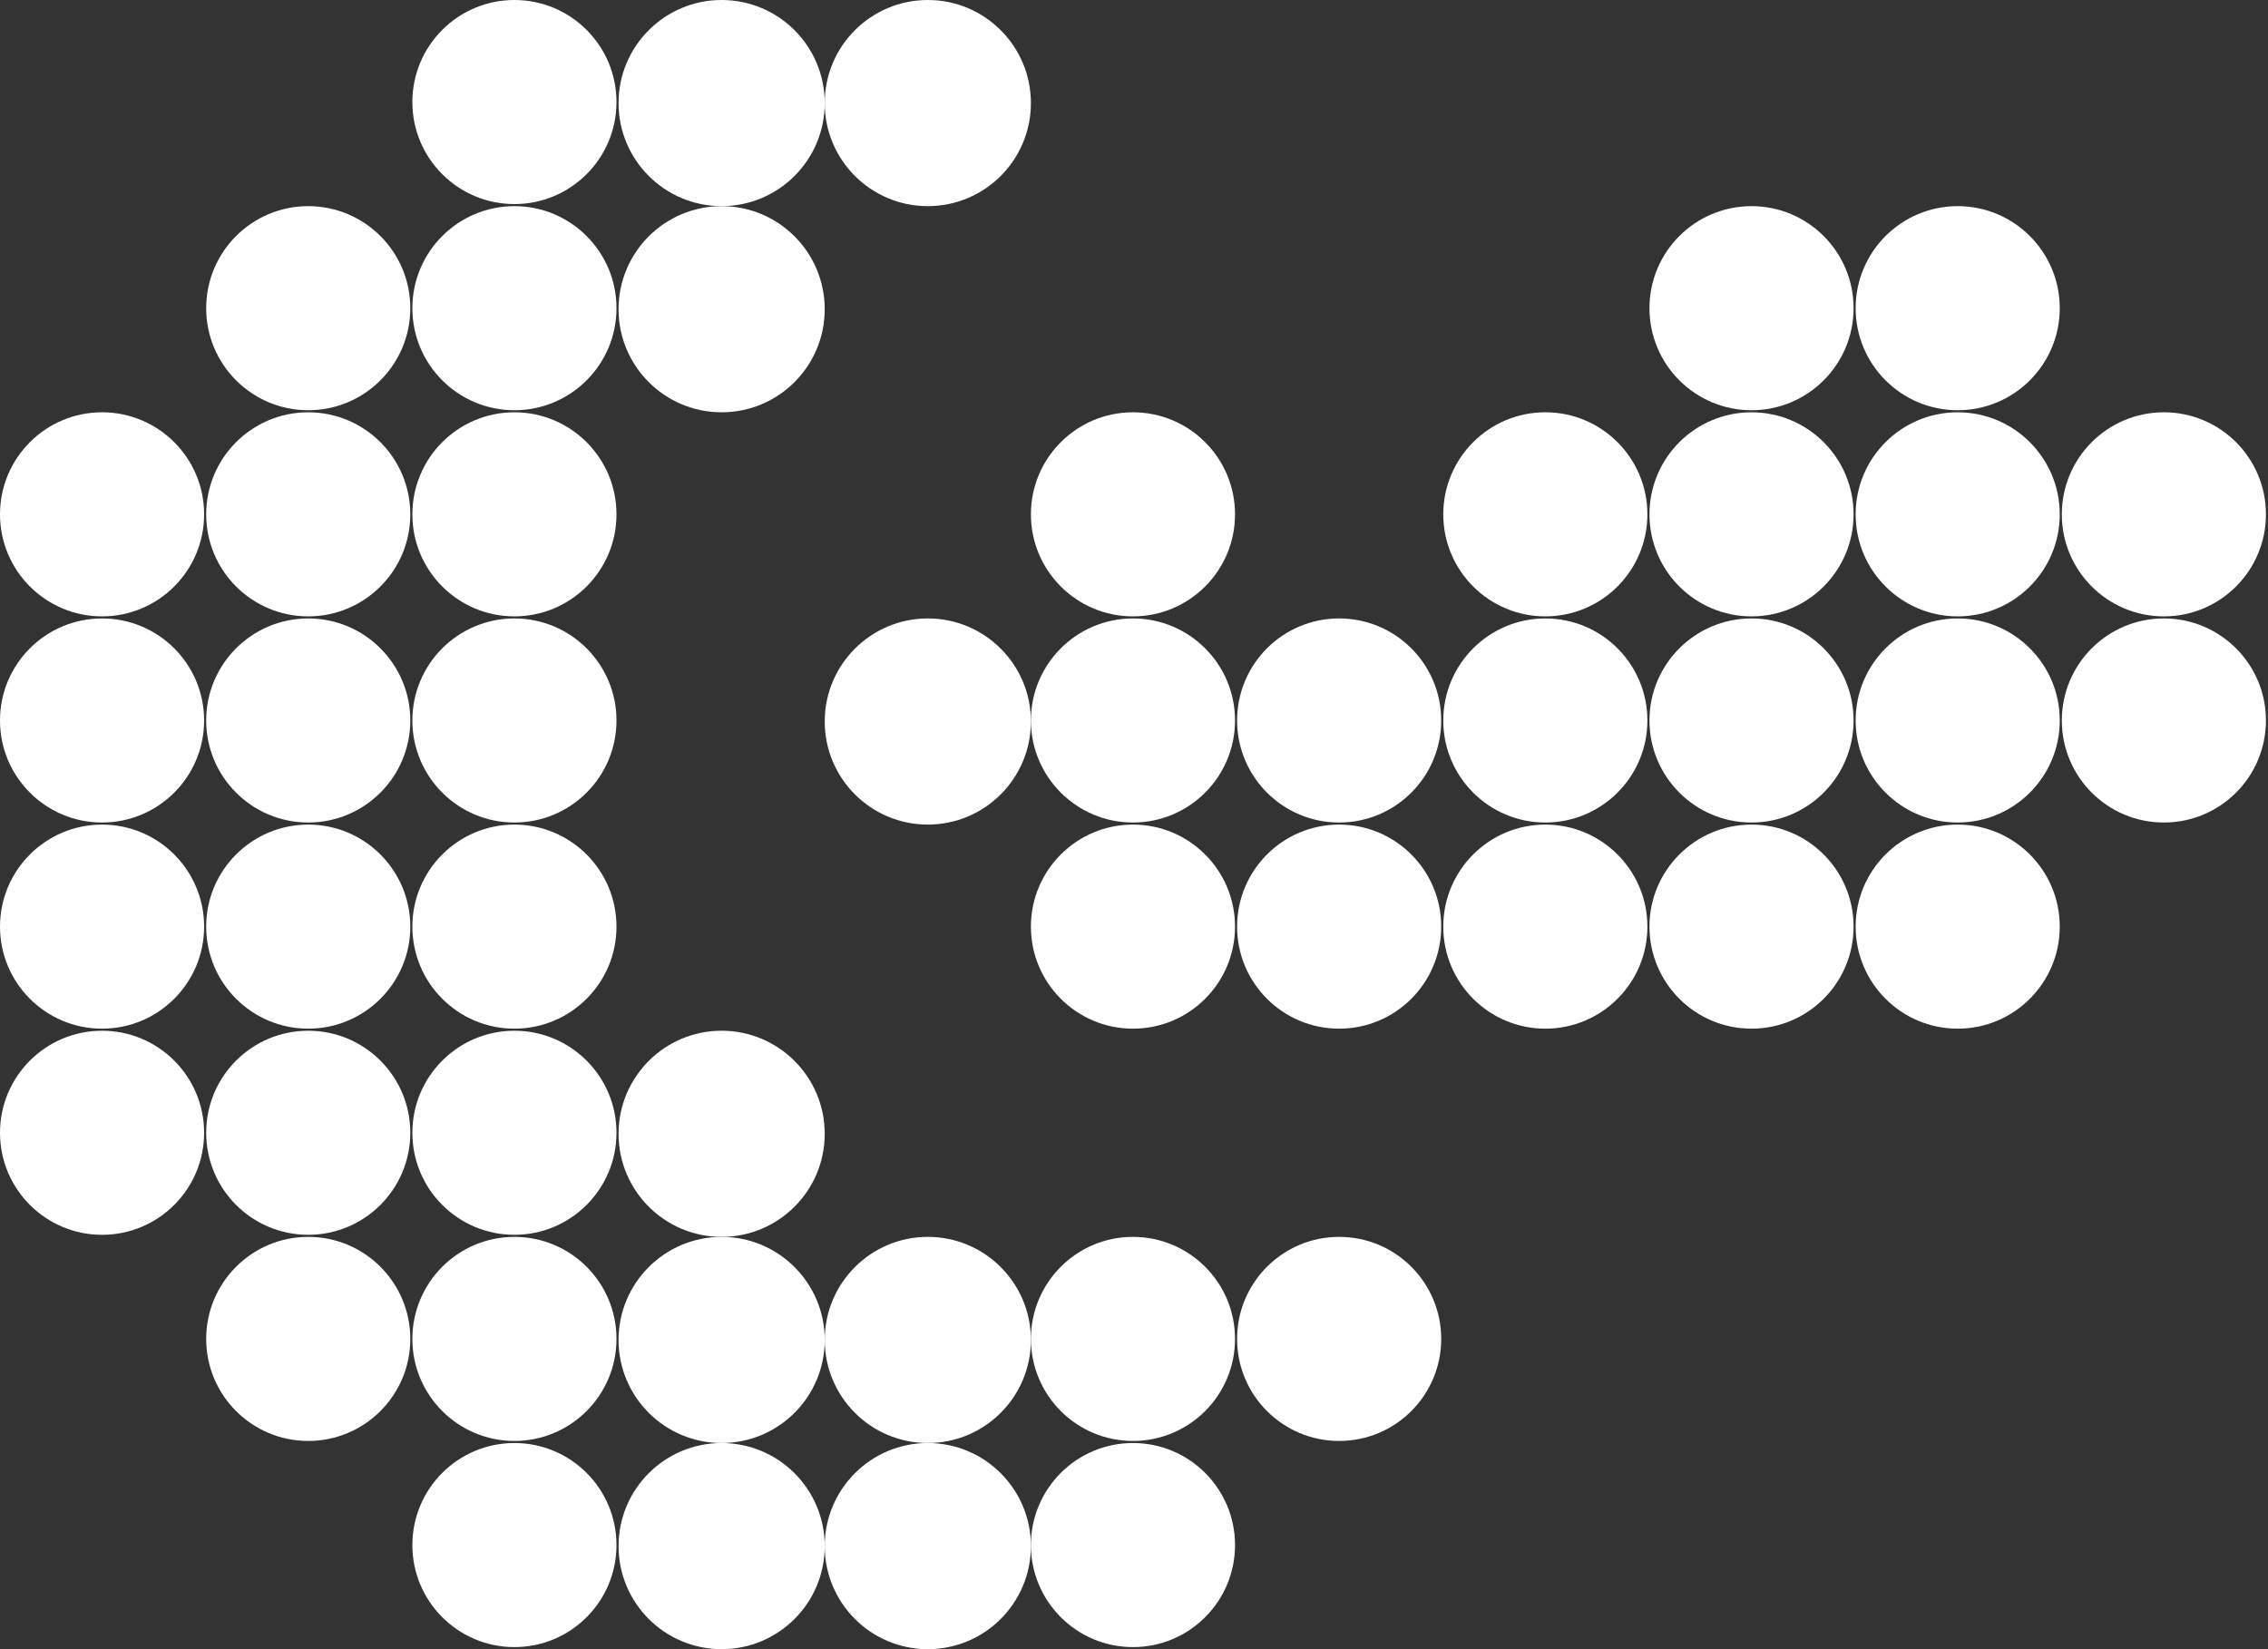 <svg width="88" height="64" viewBox="0 0 88 64" fill="none" xmlns="http://www.w3.org/2000/svg">
<rect x="0" y="0" width="88" height="64" fill="#333333" stroke="none"/>
<circle cx="3.96" cy="43.96" r="3.96" fill="white"/>
<circle cx="3.96" cy="35.96" r="3.96" fill="white"/>
<circle cx="3.96" cy="27.96" r="3.96" fill="white"/>
<circle cx="3.96" cy="19.96" r="3.96" fill="white"/>
<circle cx="75.96" cy="35.96" r="3.96" fill="white"/>
<circle cx="75.96" cy="27.96" r="3.96" fill="white"/>
<circle cx="75.96" cy="19.96" r="3.96" fill="white"/>
<circle cx="75.96" cy="11.96" r="3.96" fill="white"/>
<circle cx="83.96" cy="27.96" r="3.96" fill="white"/>
<circle cx="83.96" cy="19.96" r="3.96" fill="white"/>
<circle cx="59.96" cy="35.96" r="3.96" fill="white"/>
<circle cx="59.96" cy="27.96" r="3.96" fill="white"/>
<circle cx="59.96" cy="19.96" r="3.96" fill="white"/>
<circle cx="67.96" cy="35.96" r="3.96" fill="white"/>
<circle cx="67.96" cy="27.96" r="3.96" fill="white"/>
<circle cx="67.96" cy="19.96" r="3.96" fill="white"/>
<circle cx="67.96" cy="11.96" r="3.96" fill="white"/>
<circle cx="43.96" cy="59.96" r="3.96" fill="white"/>
<circle cx="43.96" cy="51.96" r="3.96" fill="white"/>
<circle cx="43.96" cy="35.96" r="3.96" fill="white"/>
<circle cx="43.96" cy="27.96" r="3.96" fill="white"/>
<circle cx="43.96" cy="19.96" r="3.96" fill="white"/>
<circle cx="51.96" cy="51.96" r="3.96" fill="white"/>
<circle cx="51.96" cy="35.96" r="3.96" fill="white"/>
<circle cx="51.96" cy="27.96" r="3.96" fill="white"/>
<circle cx="28" cy="60" r="4" fill="white"/>
<circle cx="28" cy="52" r="4" fill="white"/>
<circle cx="28" cy="44" r="4" fill="white"/>
<circle cx="28" cy="12" r="4" fill="white"/>
<circle cx="28" cy="4" r="4" fill="white"/>
<circle cx="36" cy="60" r="4" fill="white"/>
<circle cx="36" cy="52" r="4" fill="white"/>
<circle cx="36" cy="28" r="4" fill="white"/>
<circle cx="36" cy="4" r="4" fill="white"/>
<circle cx="11.96" cy="51.96" r="3.96" fill="white"/>
<circle cx="11.96" cy="43.96" r="3.96" fill="white"/>
<circle cx="11.96" cy="35.96" r="3.96" fill="white"/>
<circle cx="11.96" cy="27.96" r="3.96" fill="white"/>
<circle cx="11.96" cy="19.96" r="3.96" fill="white"/>
<circle cx="11.96" cy="11.96" r="3.96" fill="white"/>
<circle cx="19.96" cy="59.96" r="3.96" fill="white"/>
<circle cx="19.96" cy="51.96" r="3.96" fill="white"/>
<circle cx="19.96" cy="43.96" r="3.96" fill="white"/>
<circle cx="19.96" cy="35.96" r="3.96" fill="white"/>
<circle cx="19.96" cy="27.96" r="3.96" fill="white"/>
<circle cx="19.96" cy="19.96" r="3.96" fill="white"/>
<circle cx="19.96" cy="11.96" r="3.96" fill="white"/>
<circle cx="19.96" cy="3.96" r="3.96" fill="white"/>
</svg>
